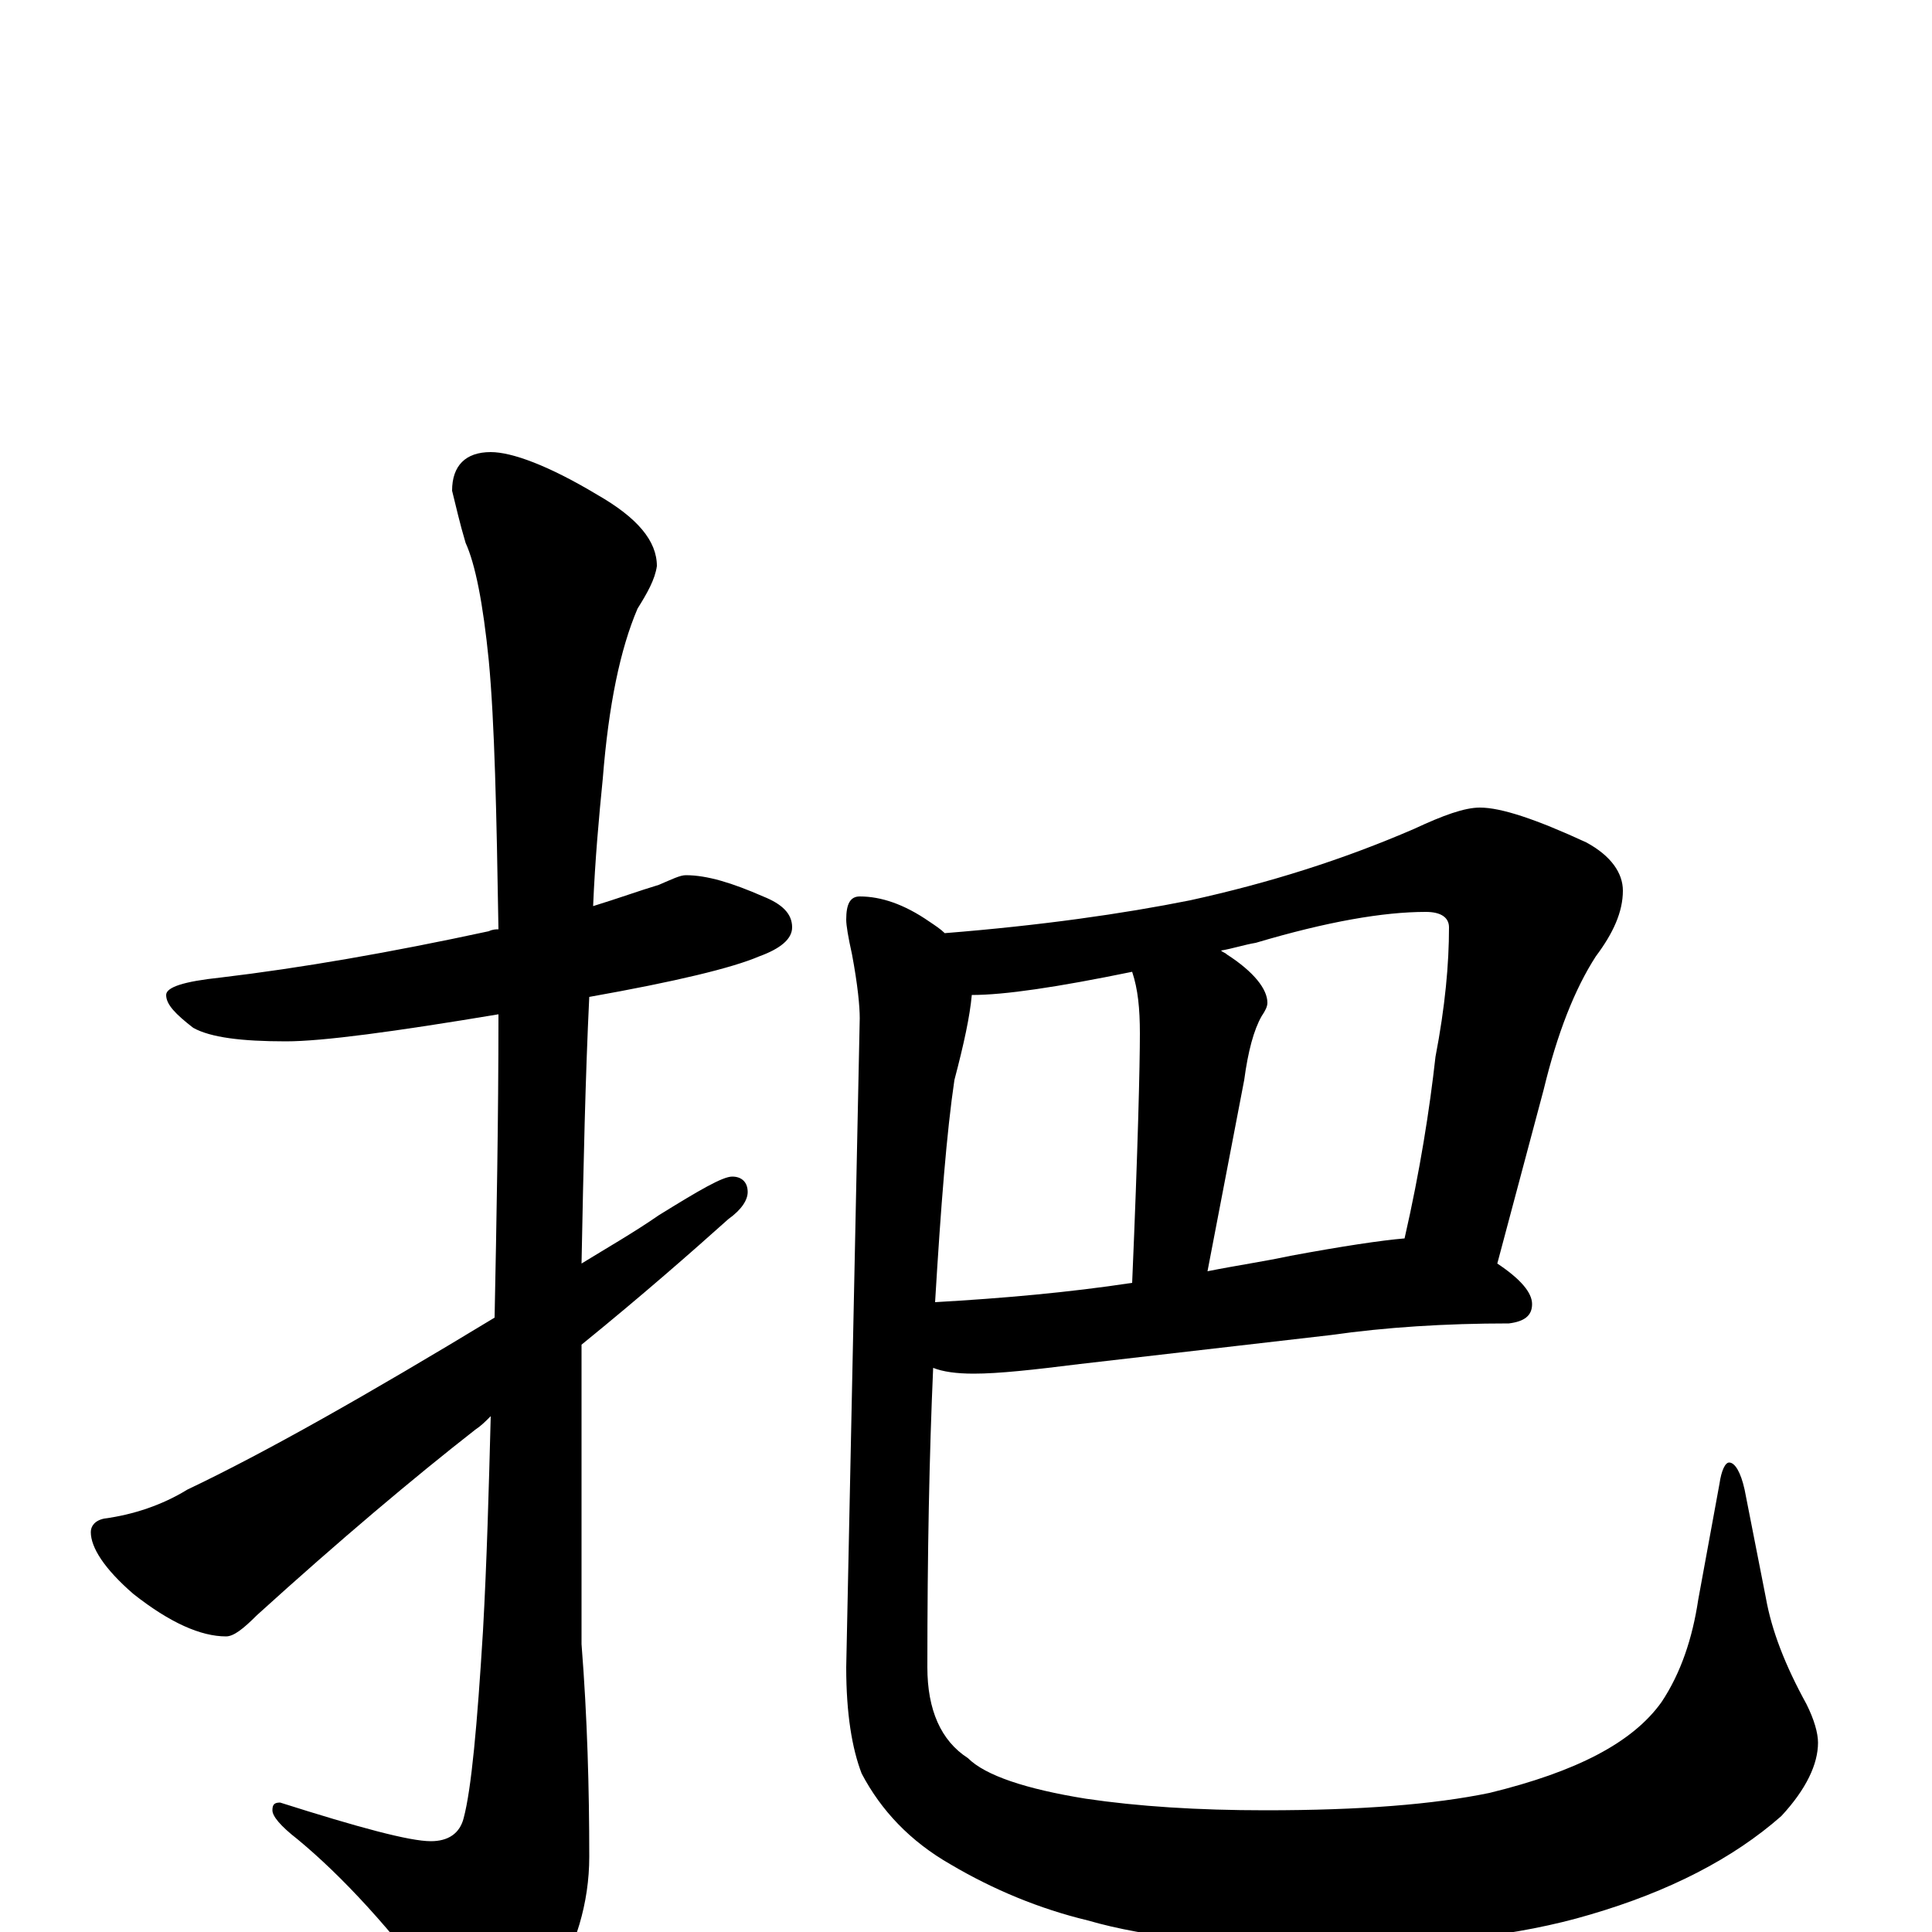 <?xml version="1.0" encoding="utf-8" ?>
<!DOCTYPE svg PUBLIC "-//W3C//DTD SVG 1.1//EN" "http://www.w3.org/Graphics/SVG/1.1/DTD/svg11.dtd">
<svg version="1.1" id="Layer_1" xmlns="http://www.w3.org/2000/svg" xmlns:xlink="http://www.w3.org/1999/xlink" x="0px" y="145px" width="1000px" height="1000px" viewBox="0 0 1000 1000" enable-background="new 0 0 1000 1000" xml:space="preserve">
<g id="Layer_1">
<path id="glyph" transform="matrix(1 0 0 -1 0 1000)" d="M355,547C366,547 379,543 395,536C405,532 410,527 410,520C410,514 404,509 393,505C379,499 350,492 305,484C303,443 302,397 301,346C314,354 328,362 341,371C362,384 374,391 379,391C384,391 387,388 387,383C387,379 384,374 377,369C358,352 333,330 301,304C301,291 301,278 301,265l0,-116C304,111 305,74 305,39C305,15 298,-8 285,-29C273,-48 264,-58 258,-58C250,-58 241,-51 230,-36C203,1 177,29 154,48C145,55 141,60 141,63C141,66 142,67 145,67C186,54 212,47 223,47C232,47 238,51 240,59C244,74 247,107 250,156C252,192 253,229 254,267C251,264 249,262 246,260C214,235 176,203 133,164C126,157 121,153 117,153C104,153 88,160 69,175C54,188 47,199 47,207C47,210 49,213 54,214C69,216 84,221 97,229C137,248 190,278 256,318C257,368 258,420 258,475C204,466 167,461 148,461C125,461 109,463 100,468C91,475 86,480 86,485C86,489 95,492 114,494C156,499 202,507 253,518C255,519 257,519 258,519C257,580 256,626 253,658C250,688 246,708 241,719C238,729 236,738 234,746C234,759 241,766 254,766C265,766 284,759 309,744C330,732 340,720 340,707C339,700 335,693 330,685C321,664 315,635 312,597C310,577 308,555 307,531C320,535 331,539 341,542C348,545 352,547 355,547M766,582C777,582 795,576 821,564C834,557 840,548 840,539C840,528 835,517 826,505C815,488 806,465 799,436l-24,-90C787,338 793,331 793,325C793,319 789,316 781,315C748,315 717,313 689,309l-130,-15C535,291 517,289 504,289C495,289 488,290 483,292C481,247 480,196 480,137C480,115 487,99 501,90C510,81 531,74 562,69C589,65 620,63 655,63C704,63 742,66 771,72C816,83 845,98 860,119C870,134 876,152 879,172l11,60C891,239 893,243 895,243C898,243 901,238 903,229l11,-56C917,156 924,138 935,118C939,110 941,103 941,98C941,87 935,74 922,60C897,38 864,21 823,9C786,-2 741,-7 686,-7C635,-7 594,-3 563,6C538,12 514,22 492,35C471,47 456,63 446,82C441,95 438,113 438,137l7,336C445,479 444,490 441,506C439,515 438,521 438,524C438,532 440,536 445,536C456,536 468,532 481,523C484,521 487,519 489,517C539,521 581,527 616,534C657,543 695,555 732,571C747,578 758,582 766,582M503,485C502,474 499,460 494,441C490,414 487,376 484,326C519,328 553,331 586,336C589,406 590,449 590,465C590,478 589,488 586,497C547,489 520,485 503,485M625,342C640,345 654,347 668,350C695,355 715,358 727,359C735,394 740,426 743,453C748,479 750,501 750,520C750,525 746,528 738,528C716,528 687,523 650,512C644,511 638,509 632,508C633,507 634,507 635,506C649,497 656,488 656,481C656,479 655,477 653,474C649,467 646,456 644,441z"/>
</g>
</svg>
